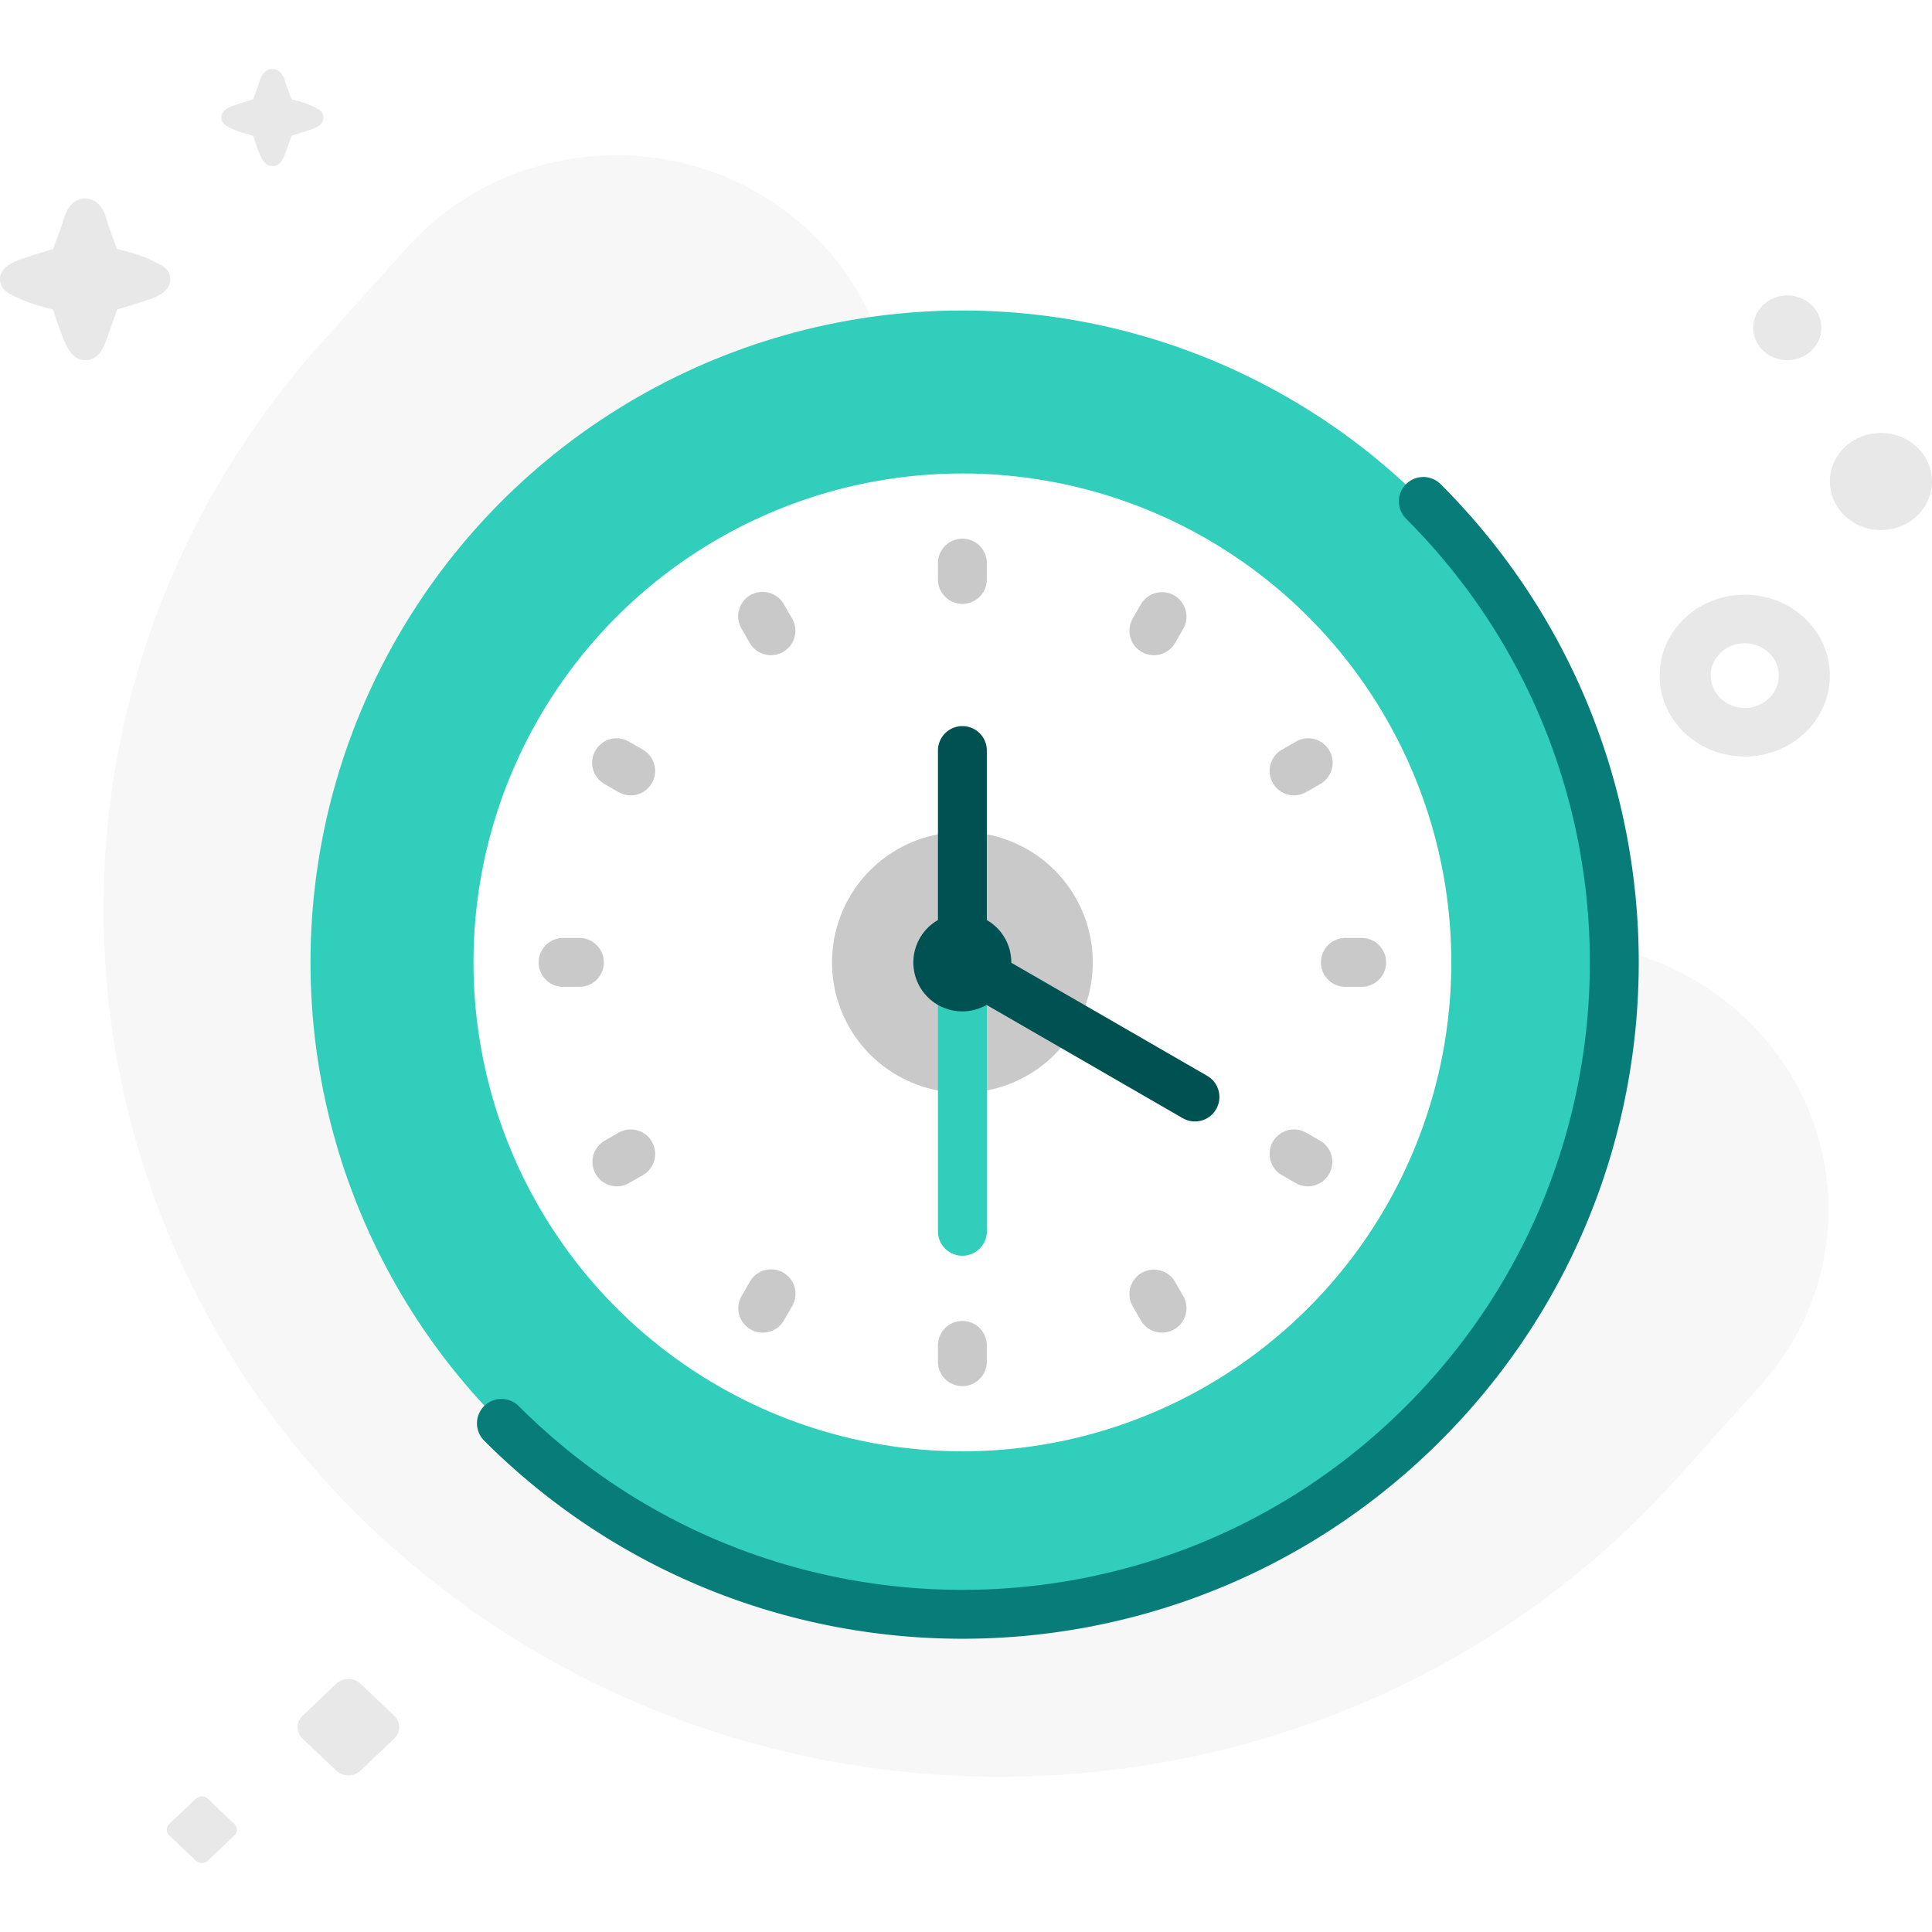 <svg xmlns="http://www.w3.org/2000/svg" width="112" height="112" viewBox="0 0 112 112">
  <g fill="none" fill-rule="evenodd" class="employee---time">
    <g class="employee---time__time">
      <g class="employee---time__time__group">
        <rect width="112" height="112" fill="#FFF" class="employee---time__time__group__rectangle"/>
        <path fill="#E8E8E8" d="M16.899 5.758s.677.147 1.11.352l.094.044h.001c.382.179.645.302.645.66 0 .386-.354.572-.74.703-.386.13-1.11.351-1.11.351s-.227.66-.37 1.055c-.144.395-.333.703-.74.703-.408 0-.591-.362-.74-.703-.15-.34-.37-1.055-.37-1.055s-.745-.187-1.11-.351l-.042-.019c-.352-.157-.699-.312-.699-.685 0-.387.39-.581.74-.703s1.11-.352 1.11-.352.26-.697.37-1.055c.112-.357.333-.703.74-.703.408 0 .645.359.74.703.096.345.37 1.055.37 1.055zm-8.265 9.26c-.721-.34-1.85-.586-1.85-.586s-.457-1.183-.617-1.758c-.159-.574-.555-1.172-1.233-1.172s-1.048.577-1.234 1.172c-.185.596-.616 1.758-.616 1.758s-1.267.383-1.85.587C.65 15.222 0 15.546 0 16.19c0 .62.578.879 1.165 1.141l.068.03c.61.274 1.85.587 1.85.587s.369 1.19.617 1.758c.249.568.556 1.172 1.234 1.172.678 0 .994-.514 1.233-1.172.24-.657.617-1.758.617-1.758s1.207-.368 1.85-.586c.644-.218 1.234-.528 1.234-1.172 0-.596-.438-.8-1.074-1.098a33.168 33.168 0 0 1-.16-.074zm92.511 22.272c-1.09 0-1.973.84-1.973 1.875 0 1.036.883 1.876 1.973 1.876s1.974-.84 1.974-1.876c0-1.035-.883-1.875-1.974-1.875zm-4.934 1.875c0-2.589 2.21-4.688 4.934-4.688 2.725 0 4.934 2.099 4.934 4.688 0 2.59-2.21 4.69-4.934 4.69s-4.934-2.1-4.934-4.69zm9.868-11.252c0-1.554 1.326-2.814 2.96-2.814 1.636 0 2.961 1.26 2.961 2.814 0 1.553-1.325 2.813-2.96 2.813s-2.96-1.26-2.96-2.813zm-2.467-10.785c-1.09 0-1.973.84-1.973 1.876s.883 1.875 1.973 1.875 1.974-.84 1.974-1.875c0-1.036-.883-1.876-1.974-1.876zM19.5 97.604a1.025 1.025 0 0 1 1.395 0l1.958 1.86a.905.905 0 0 1 0 1.326l-1.958 1.86a1.023 1.023 0 0 1-1.395 0l-1.958-1.86a.905.905 0 0 1 0-1.326l1.958-1.86zm-7.451 6.673a.512.512 0 0 0-.698 0l-1.538 1.46a.452.452 0 0 0 0 .664l1.538 1.462a.512.512 0 0 0 .698 0l1.538-1.462a.452.452 0 0 0 0-.663l-1.538-1.461z" class="employee---time__time__group__shape"/>
        <path fill="#F5F5F5" d="M100.471 58.395c6.69 5.624 7.415 15.431 1.596 21.906l-4.914 5.466C78.37 106.67 45.5 108.861 23.872 90.677 2.243 72.49-.086 40.703 18.7 19.8l4.912-5.467c5.82-6.474 15.959-7.144 22.647-1.52 6.69 5.624 7.416 15.431 1.596 21.906l-5.092 5.666c-3.858 4.293-5.758 8.975-5.636 13.407.12 4.339 2.195 9.097 7.617 13.656 4.958 4.169 10.138 5.571 14.819 5.132 4.738-.445 9.415-2.823 13.169-7l5.092-5.666c5.819-6.474 15.958-7.144 22.647-1.52z" class="employee---time__time__group__path" opacity=".807"/>
      </g>
      <g class="employee---time__time__group" transform="translate(18 18)">
        <circle cx="37.791" cy="37.791" r="37.791" fill="#30CEBB" fill-rule="nonzero" class="employee---time__time__group__oval"/>
        <circle cx="37.791" cy="37.791" r="28.343" fill="#FFF" fill-rule="nonzero" class="employee---time__time__group__oval"/>
        <path fill="#C9C9C9" d="M36.374 14.644a1.417 1.417 0 0 1 2.834 0v.945a1.417 1.417 0 0 1-2.834 0v-.945zm8.976 23.147a7.558 7.558 0 1 1-15.117 0 7.558 7.558 0 0 1 15.117 0zm-7.56 20.786c-.782 0-1.417.634-1.417 1.417v.944a1.417 1.417 0 0 0 2.834 0v-.944c0-.783-.634-1.417-1.417-1.417zm23.147-22.203a1.417 1.417 0 0 1 0 2.834h-.944a1.417 1.417 0 0 1 0-2.834h.944zm-43.932 1.417c0-.782-.634-1.417-1.417-1.417h-.945a1.417 1.417 0 0 0 0 2.834h.945c.783 0 1.417-.634 1.417-1.417zm41.54 10.347a1.417 1.417 0 0 1-1.417 2.454l-.818-.472a1.417 1.417 0 1 1 1.417-2.455l.818.473zM19.79 27.398a1.417 1.417 0 0 0-.519-1.935l-.818-.473a1.417 1.417 0 0 0-1.417 2.455l.818.472c.678.392 1.545.16 1.936-.518zm30.801 29.73a1.417 1.417 0 0 1-2.454 1.418l-.473-.818a1.417 1.417 0 1 1 2.455-1.417l.472.818zM27.4 19.792c.678-.392.91-1.258.519-1.936l-.473-.818a1.417 1.417 0 1 0-2.454 1.417l.472.818c.391.678 1.258.91 1.936.519zM17.037 48.138a1.417 1.417 0 0 0 1.417 2.454l.818-.472a1.417 1.417 0 1 0-1.417-2.455l-.818.473zm38.755-20.74a1.417 1.417 0 0 1 .518-1.935l.819-.473a1.417 1.417 0 0 1 1.417 2.455l-.818.472a1.417 1.417 0 0 1-1.936-.518zM24.99 57.129a1.417 1.417 0 0 0 2.455 1.418l.472-.818a1.417 1.417 0 1 0-2.454-1.417l-.473.818zm23.194-37.337a1.417 1.417 0 0 1-.519-1.936l.472-.818a1.417 1.417 0 1 1 2.455 1.417l-.472.818a1.417 1.417 0 0 1-1.936.519z" class="employee---time__time__group__shape"/>
        <path fill="#30CEBB" fill-rule="nonzero" d="M36.374 37.791a1.417 1.417 0 0 1 2.834 0v15.59a1.417 1.417 0 0 1-2.834 0V37.79z" class="employee---time__time__group__path"/>
        <path fill="#005151" d="M36.374 25.51a1.417 1.417 0 0 1 2.834 0v9.826a2.833 2.833 0 0 1 1.418 2.455v.02l11.355 6.556a1.417 1.417 0 0 1-1.417 2.455l-11.372-6.566a2.834 2.834 0 0 1-2.818-4.92V25.51z" class="employee---time__time__group__path"/>
        <path fill="#087C79" d="M10.067 63.512a1.417 1.417 0 0 1 2.004 0c14.205 14.205 37.236 14.205 51.44 0 14.206-14.205 14.206-37.236 0-51.441a1.417 1.417 0 0 1 2.005-2.004c15.312 15.312 15.312 40.137 0 55.449-15.312 15.312-40.137 15.312-55.45 0a1.417 1.417 0 0 1 0-2.004z" class="employee---time__time__group__path"/>
      </g>
    </g>
  </g>
</svg>
